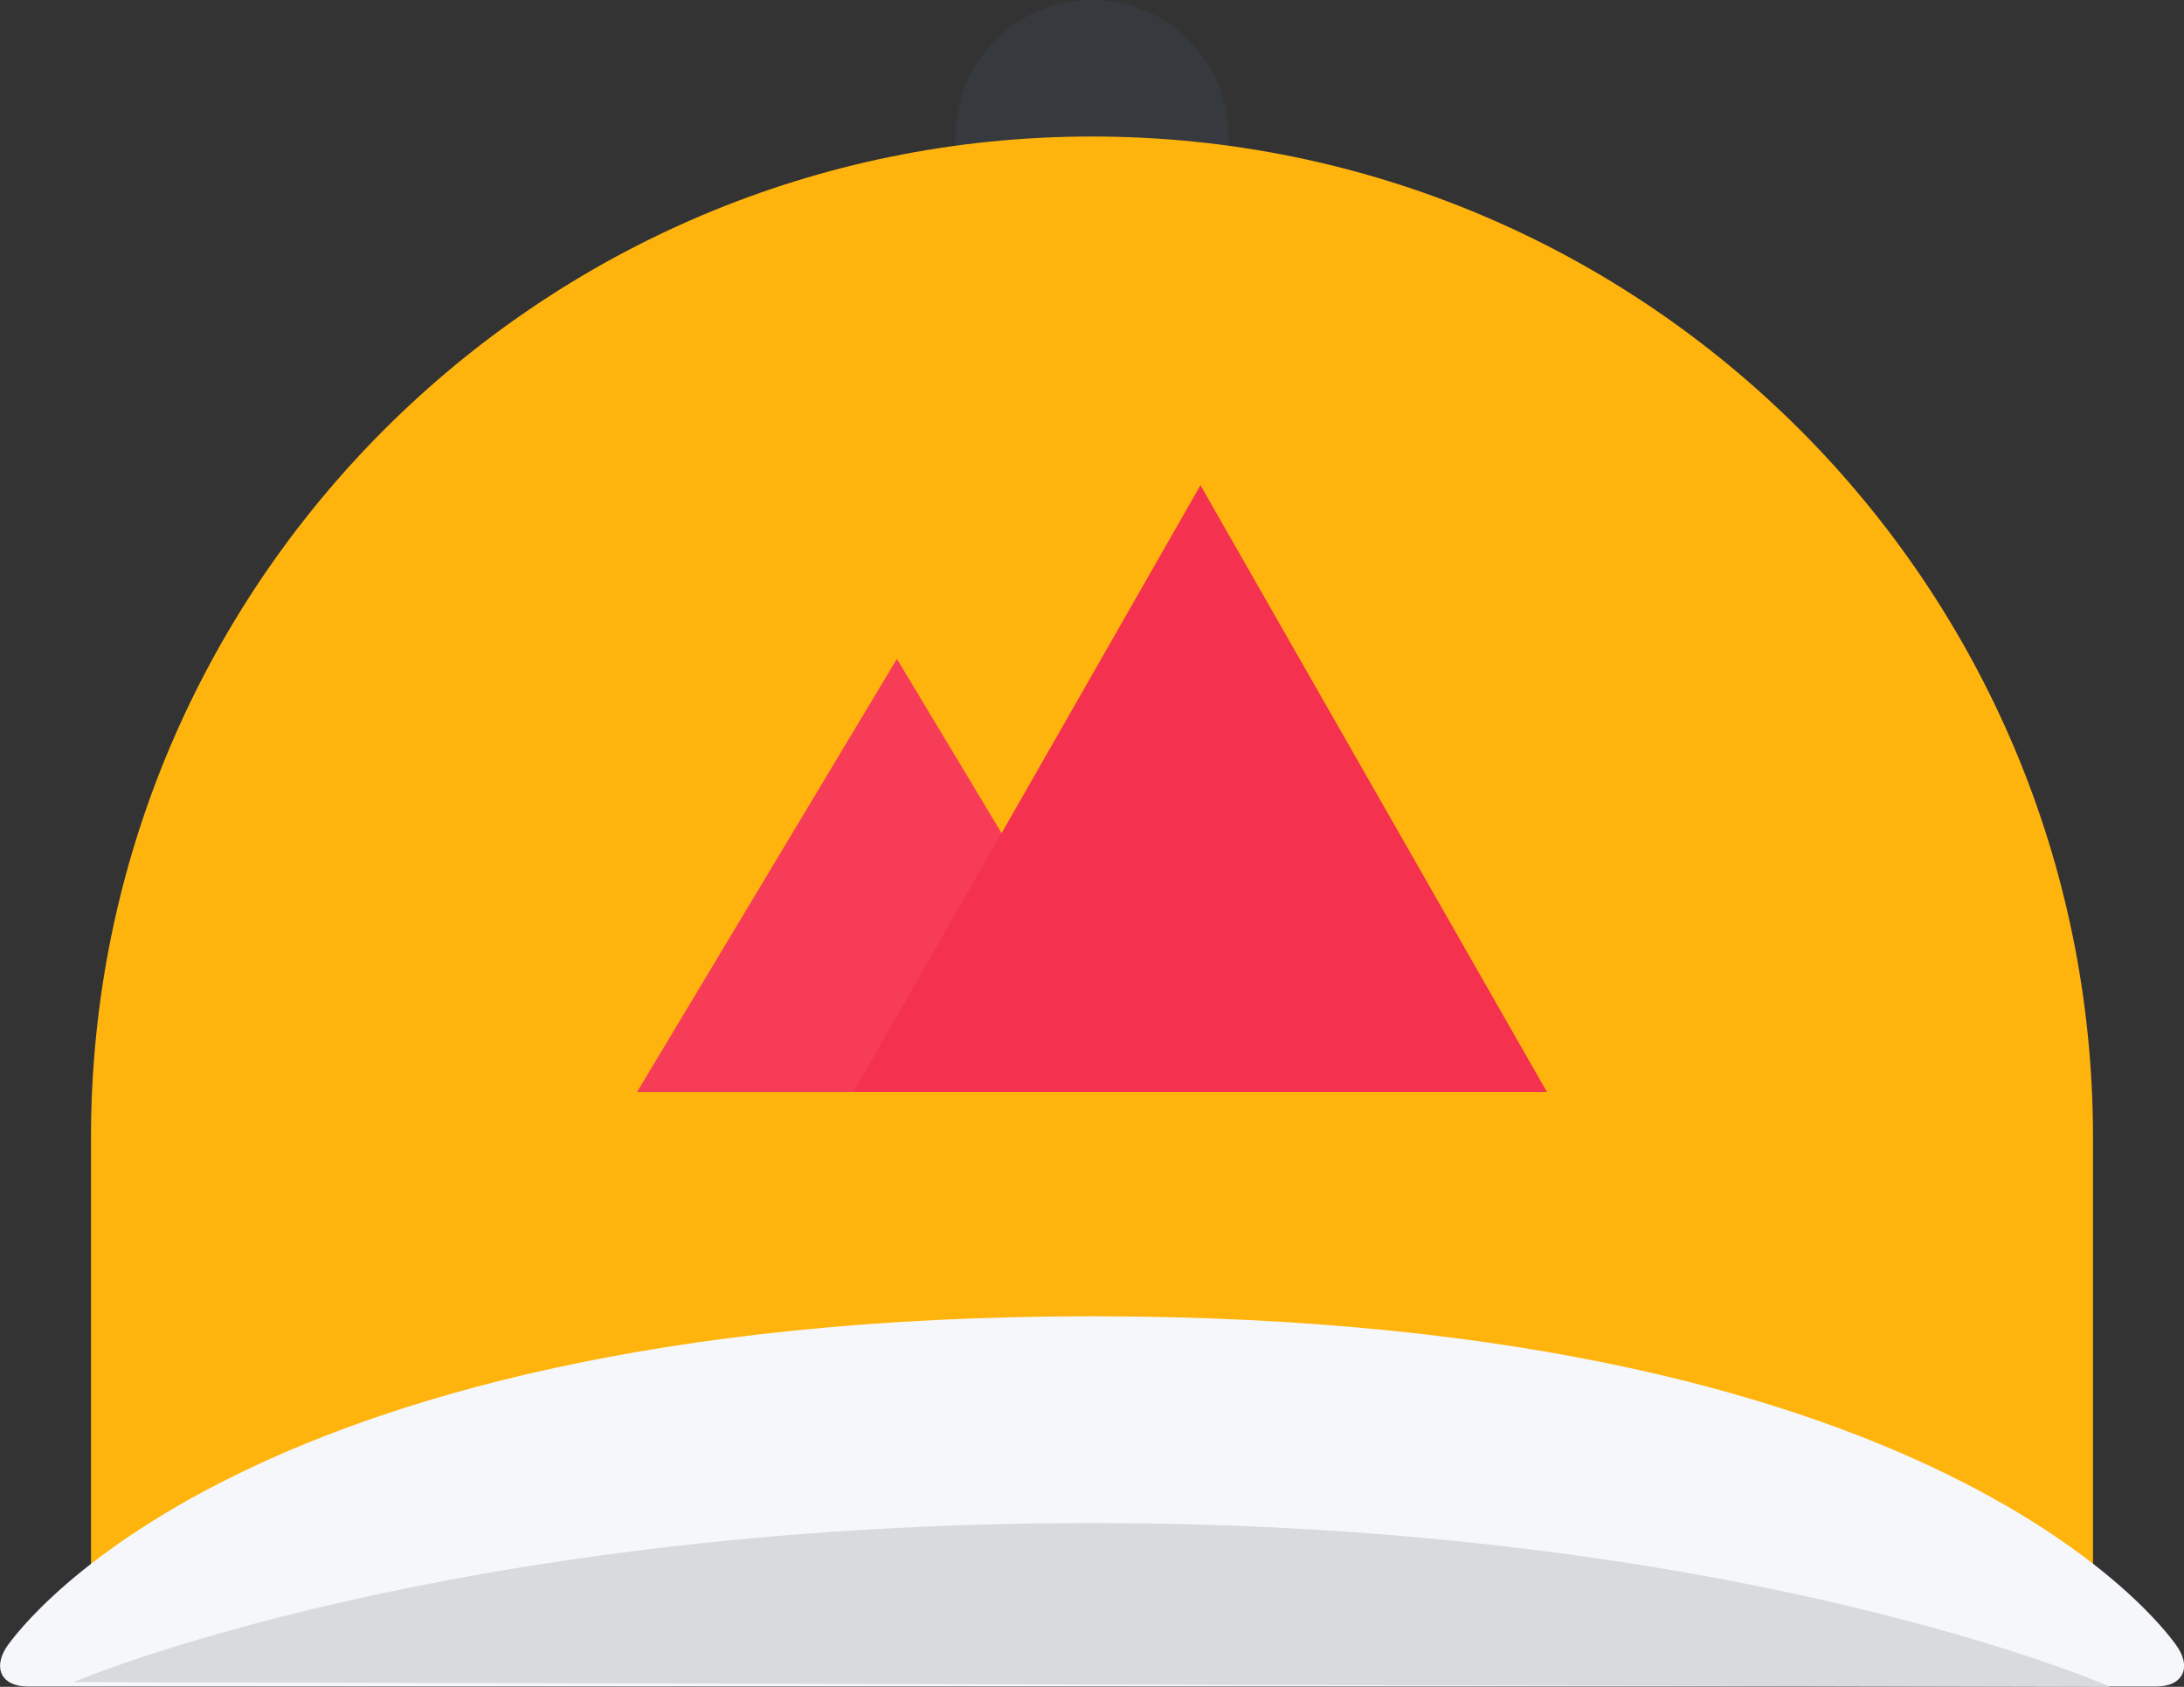 <?xml version="1.0" encoding="utf-8"?>
<!-- Generator: Adobe Illustrator 24.2.1, SVG Export Plug-In . SVG Version: 6.00 Build 0)  -->
<svg version="1.1" id="Layer_1" xmlns="http://www.w3.org/2000/svg" xmlns:xlink="http://www.w3.org/1999/xlink" x="0px" y="0px"
	 viewBox="0 0 60 46.34" style="enable-background:new 0 0 60 46.34;" xml:space="preserve">
<rect x="0" y="0" width="60" height="46.34" fill="#333333" stroke="none"/>
<style type="text/css">
	.st0{fill:#363A3F;}
	.st1{fill:#FFB40D;}
	.st2{fill:#F5F7FA;}
	.st3{fill:#F73C57;}
	.st4{fill:#F4314E;}
	.st5{fill:#D9DADD;}
</style>
<g>
	<path class="st0" d="M33.75,3.75c0,2.07-1.68,3.75-3.75,3.75s-3.75-1.68-3.75-3.75C26.25,1.68,27.93,0,30,0S33.75,1.68,33.75,3.75z
		"/>
	<path class="st1" d="M30,3.75c-15.19,0-27.5,12.31-27.5,27.5l0,15h55l0-15C57.5,16.06,45.19,3.75,30,3.75z"/>
	<path class="st2" d="M30,36.16c23.99,0,29.83,9.1,29.83,9.1c0.38,0.59,0.11,1.07-0.59,1.07H0.76c-0.7,0-0.96-0.48-0.59-1.07
		C0.17,45.27,6.01,36.16,30,36.16z"/>
	<polygon class="st3" points="17.5,30 24.64,18.1 31.79,30 	"/>
	<polygon class="st4" points="23.45,30 32.98,13.33 42.5,30 	"/>
	<path class="st5" d="M30,41.84c-17.78,0-27.98,4.37-27.98,4.37l55.96,0.13C57.98,46.34,47.78,41.84,30,41.84z"/>
</g>
</svg>
